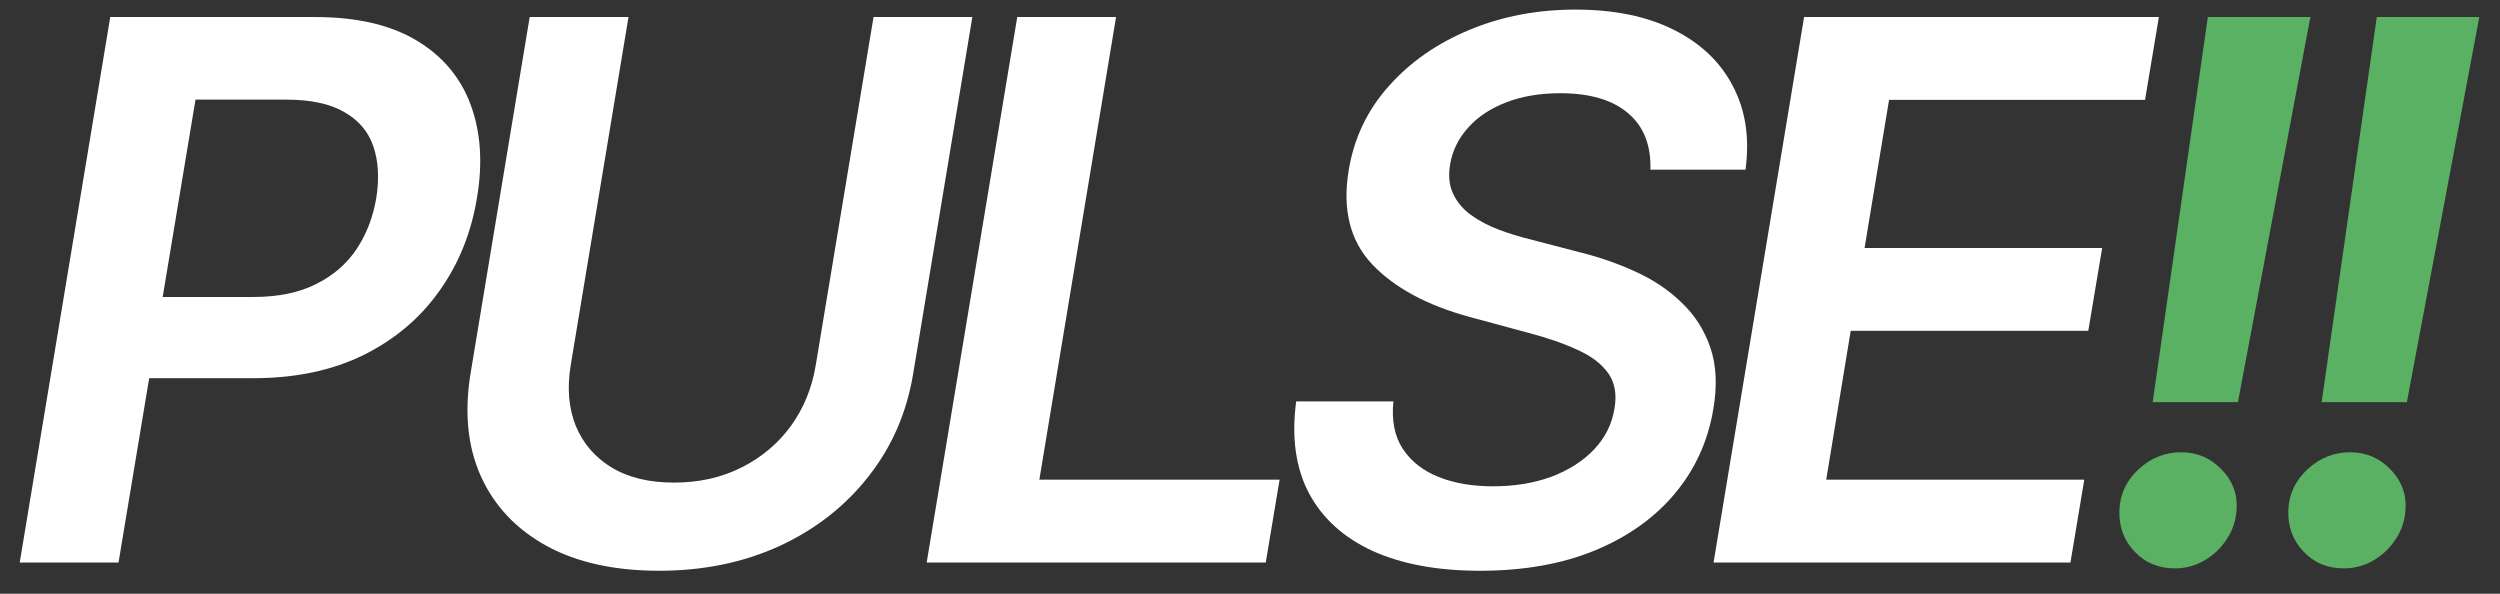 <svg width="80" height="19" viewBox="0 0 80 19" fill="none" xmlns="http://www.w3.org/2000/svg">
<rect x="0" y="0" width="80" height="19" fill="#333333" stroke="none"/>
<path d="M0.631 18L3.528 0.545H10.074C11.415 0.545 12.5 0.795 13.329 1.295C14.159 1.79 14.736 2.474 15.06 3.349C15.383 4.219 15.452 5.21 15.264 6.324C15.082 7.443 14.682 8.438 14.062 9.307C13.449 10.176 12.639 10.861 11.633 11.361C10.628 11.855 9.452 12.102 8.105 12.102H3.767L4.202 9.503H8.114C8.898 9.503 9.562 9.366 10.108 9.094C10.659 8.821 11.094 8.446 11.412 7.969C11.73 7.491 11.94 6.943 12.043 6.324C12.139 5.705 12.108 5.159 11.949 4.688C11.79 4.216 11.48 3.849 11.02 3.588C10.565 3.321 9.943 3.188 9.153 3.188H6.256L3.793 18H0.631ZM27.953 0.545H31.115L29.223 11.949C29.018 13.199 28.541 14.298 27.791 15.247C27.047 16.196 26.098 16.938 24.945 17.472C23.791 18 22.507 18.264 21.092 18.264C19.666 18.264 18.467 18 17.496 17.472C16.524 16.938 15.822 16.196 15.391 15.247C14.964 14.298 14.854 13.199 15.058 11.949L16.95 0.545H20.112L18.263 11.685C18.143 12.412 18.197 13.06 18.425 13.628C18.658 14.19 19.038 14.633 19.567 14.957C20.101 15.281 20.768 15.443 21.57 15.443C22.371 15.443 23.092 15.281 23.734 14.957C24.376 14.633 24.902 14.19 25.311 13.628C25.72 13.06 25.984 12.412 26.104 11.685L27.953 0.545ZM29.654 18L32.552 0.545H35.714L33.259 15.349H40.947L40.504 18H29.654ZM52.813 5.429C52.836 4.639 52.594 4.034 52.089 3.614C51.589 3.193 50.87 2.983 49.932 2.983C49.273 2.983 48.691 3.082 48.185 3.281C47.685 3.474 47.282 3.744 46.975 4.091C46.668 4.432 46.478 4.821 46.404 5.259C46.342 5.616 46.373 5.929 46.498 6.196C46.623 6.463 46.813 6.69 47.069 6.878C47.33 7.065 47.626 7.222 47.955 7.347C48.291 7.472 48.631 7.577 48.978 7.662L50.546 8.071C51.171 8.224 51.768 8.432 52.336 8.693C52.904 8.949 53.396 9.278 53.81 9.682C54.231 10.079 54.538 10.56 54.731 11.122C54.924 11.685 54.955 12.344 54.825 13.099C54.654 14.122 54.242 15.023 53.589 15.801C52.941 16.574 52.089 17.179 51.032 17.616C49.981 18.048 48.756 18.264 47.359 18.264C46.006 18.264 44.864 18.054 43.932 17.634C43.001 17.207 42.319 16.591 41.887 15.784C41.461 14.977 41.325 13.997 41.478 12.844H44.589C44.526 13.452 44.626 13.957 44.887 14.361C45.154 14.764 45.538 15.065 46.038 15.264C46.538 15.463 47.117 15.562 47.776 15.562C48.464 15.562 49.086 15.46 49.643 15.256C50.2 15.046 50.654 14.756 51.006 14.386C51.364 14.011 51.583 13.574 51.663 13.074C51.742 12.625 51.677 12.25 51.467 11.949C51.256 11.648 50.93 11.398 50.486 11.199C50.049 10.994 49.526 10.812 48.918 10.653L47.026 10.142C45.657 9.767 44.617 9.205 43.907 8.455C43.202 7.705 42.952 6.705 43.157 5.455C43.327 4.42 43.756 3.52 44.444 2.753C45.131 1.98 45.992 1.381 47.026 0.955C48.06 0.523 49.191 0.307 50.418 0.307C51.657 0.307 52.705 0.523 53.563 0.955C54.427 1.386 55.057 1.989 55.455 2.761C55.859 3.528 55.992 4.418 55.856 5.429H52.813ZM54.834 18L57.731 0.545H69.084L68.641 3.196H60.45L59.666 7.935H67.269L66.825 10.585H59.223L58.439 15.349H66.697L66.254 18H54.834Z" fill="white"/>
<path d="M73.932 0.545L71.614 12.869H68.886L70.651 0.545H73.932ZM69.594 18.188C69.071 18.188 68.639 18.006 68.298 17.642C67.957 17.278 67.798 16.835 67.821 16.312C67.844 15.801 68.051 15.367 68.443 15.008C68.835 14.651 69.287 14.472 69.798 14.472C70.304 14.472 70.733 14.653 71.085 15.017C71.443 15.381 71.605 15.812 71.571 16.312C71.548 16.665 71.44 16.983 71.247 17.267C71.06 17.551 70.821 17.776 70.531 17.94C70.242 18.105 69.929 18.188 69.594 18.188ZM79.338 0.545L77.02 12.869H74.293L76.057 0.545H79.338ZM75 18.188C74.477 18.188 74.046 18.006 73.704 17.642C73.364 17.278 73.204 16.835 73.227 16.312C73.25 15.801 73.457 15.367 73.849 15.008C74.242 14.651 74.693 14.472 75.204 14.472C75.71 14.472 76.139 14.653 76.492 15.017C76.849 15.381 77.011 15.812 76.977 16.312C76.954 16.665 76.847 16.983 76.653 17.267C76.466 17.551 76.227 17.776 75.938 17.94C75.648 18.105 75.335 18.188 75 18.188Z" fill="#5BB163"/>
</svg>
